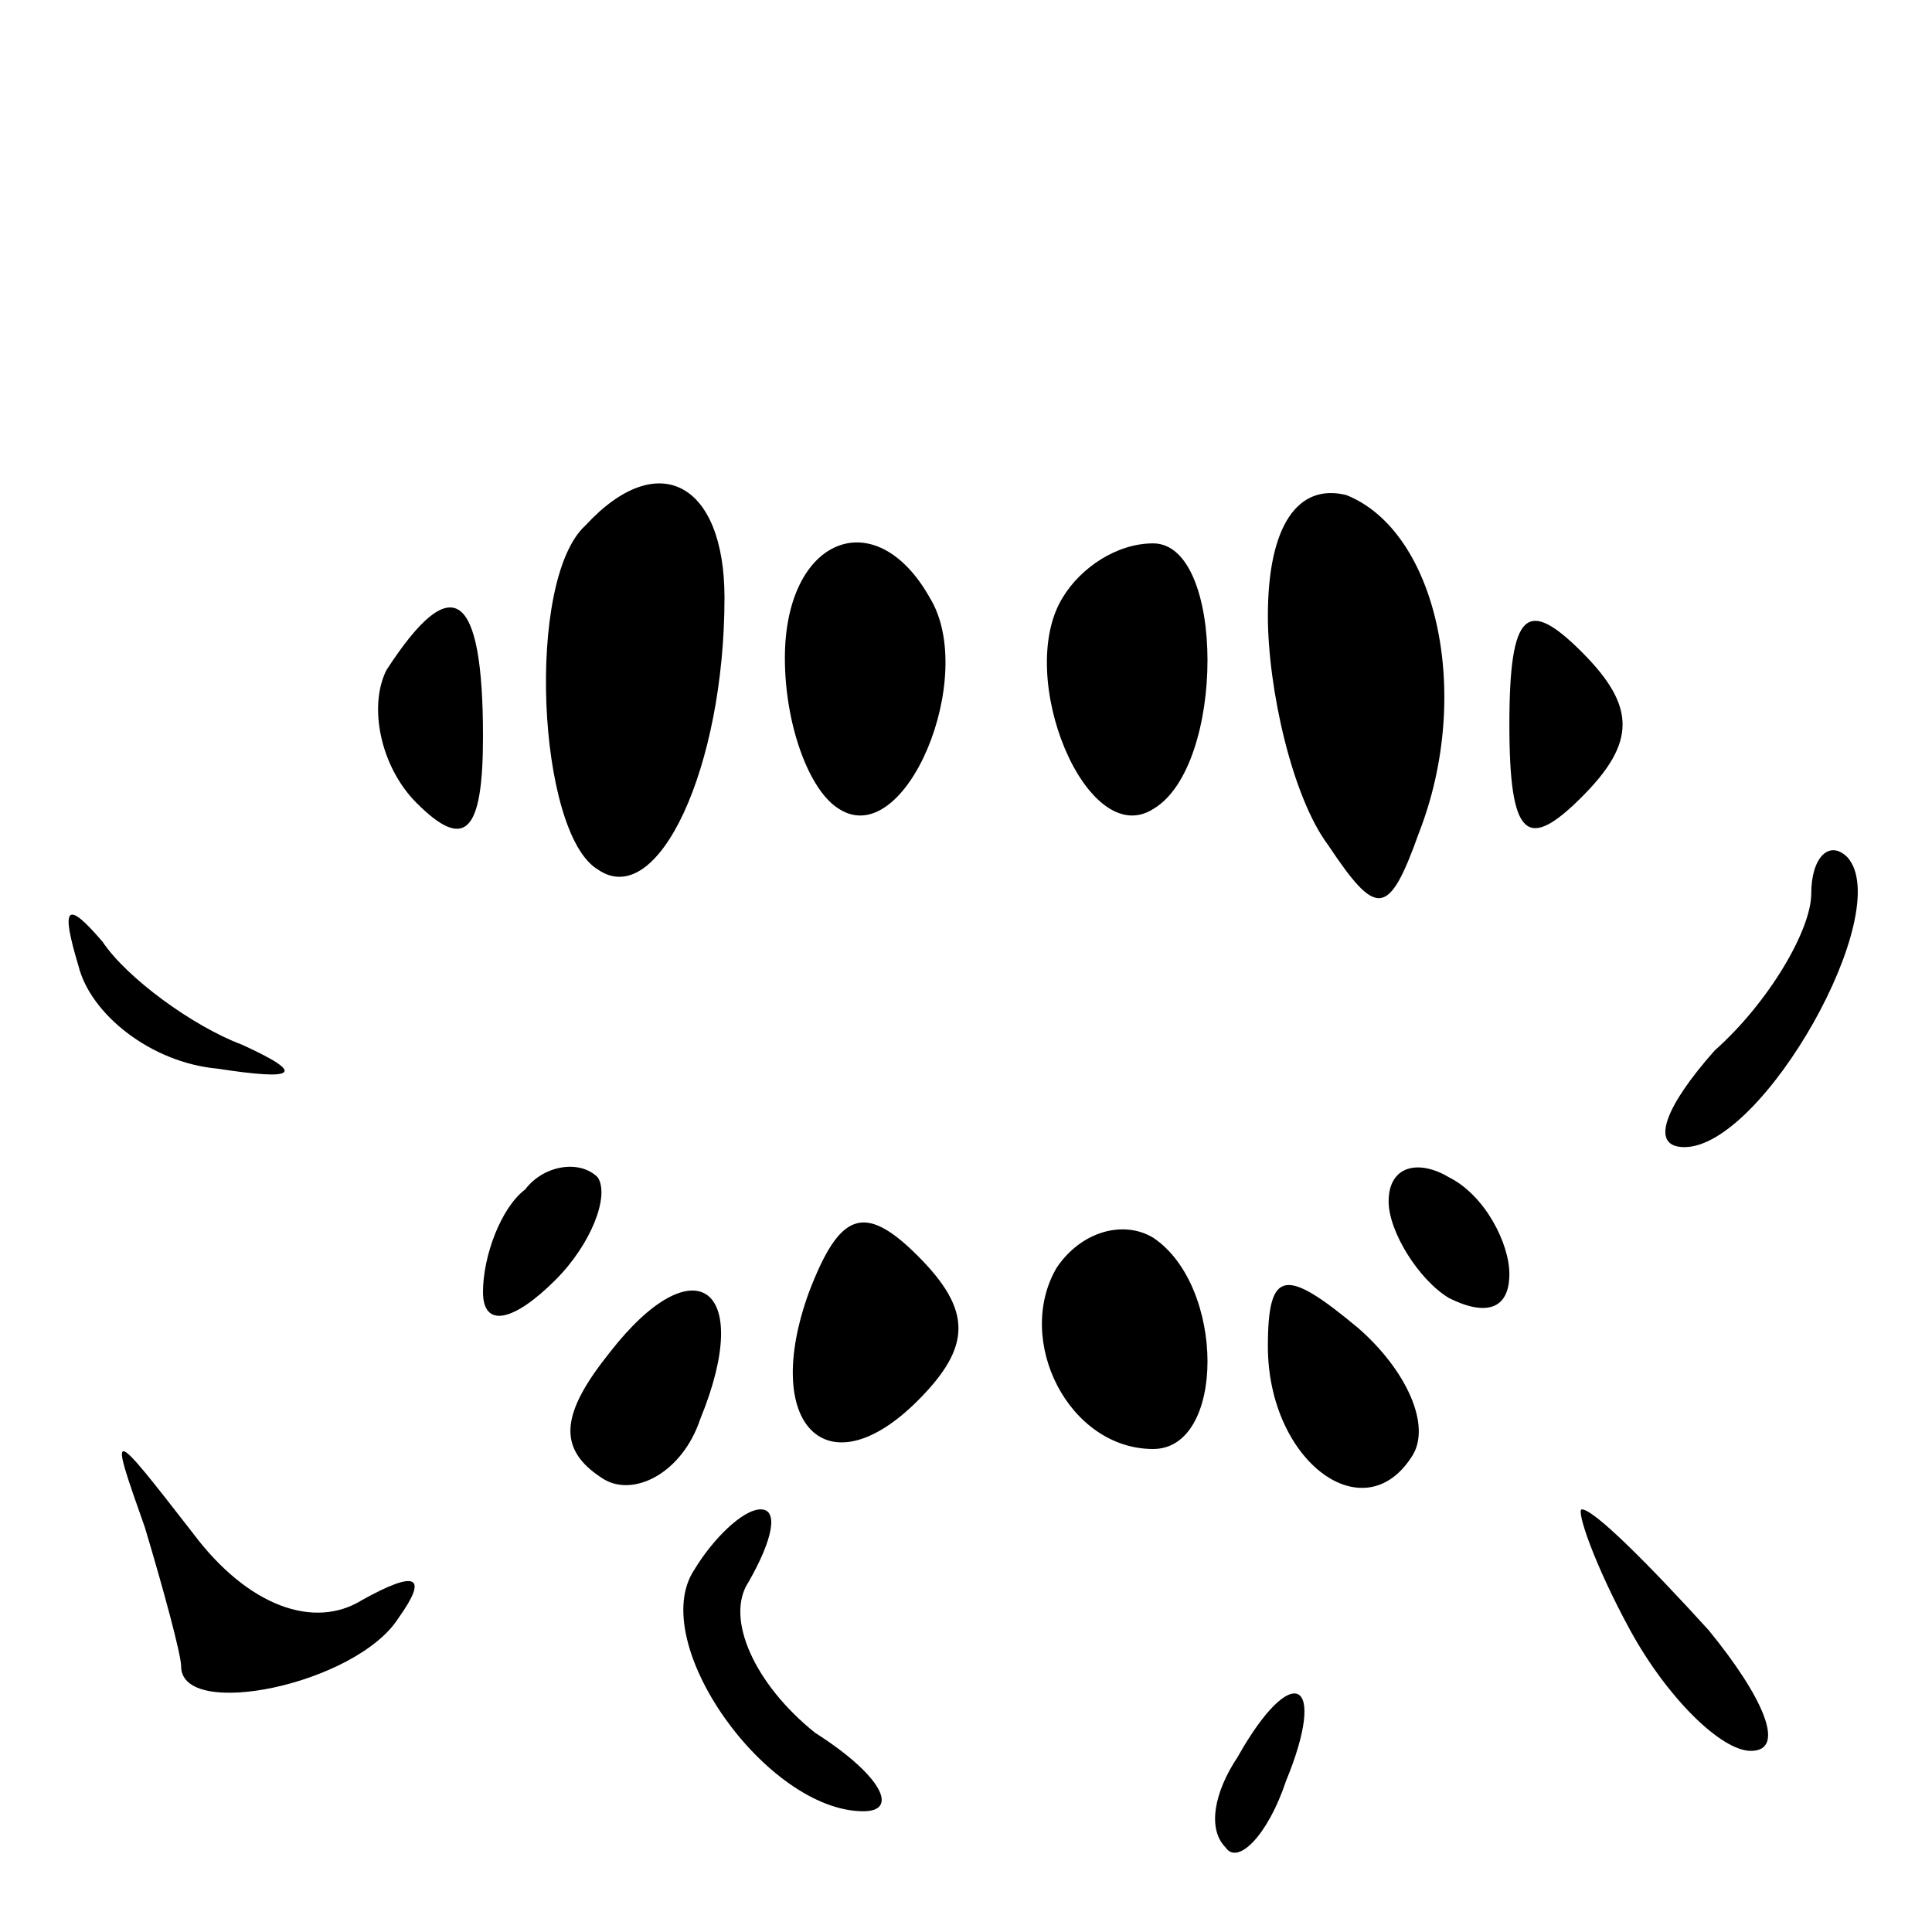 <?xml version="1.0" standalone="no"?>
<!DOCTYPE svg PUBLIC "-//W3C//DTD SVG 20010904//EN"
 "http://www.w3.org/TR/2001/REC-SVG-20010904/DTD/svg10.dtd">
<svg version="1.0" xmlns="http://www.w3.org/2000/svg"
 width="32pt" height="32pt" viewBox="0 0 32 32"
 preserveAspectRatio="xMidYMid meet">
<g transform="translate(0,32) scale(0.1,-0.1)"
fill="#000000" stroke="none">
<path fill="#000000" stroke="none" d="M97 233 c-10 -9 -8 -51 2 -57 10 -7 21
17 21 45 0 19 -11 25 -23 12z"/>
<path fill="#000000" stroke="none" d="M210 218 c0 -12 4 -30 10 -38 8 -12 10
-12 15 2 9 23 3 50 -12 56 -8 2 -13 -5 -13 -20z"/>
<path fill="#000000" stroke="none" d="M130 211 c0 -11 4 -22 9 -25 11 -7 23
22 15 35 -9 16 -24 10 -24 -10z"/>
<path fill="#000000" stroke="none" d="M176 221 c-8 -13 4 -42 15 -35 12 7 12
44 0 44 -6 0 -12 -4 -15 -9z"/>
<path fill="#000000" stroke="none" d="M64 209 c-3 -6 -1 -16 5 -22 8 -8 11
-5 11 11 0 24 -5 28 -16 11z"/>
<path fill="#000000" stroke="none" d="M250 200 c0 -19 3 -21 12 -12 9 9 9 15
0 24 -9 9 -12 7 -12 -12z"/>
<path fill="#000000" stroke="none" d="M300 172 c0 -6 -7 -18 -16 -26 -8 -9
-11 -16 -5 -16 13 0 35 39 27 48 -3 3 -6 0 -6 -6z"/>
<path fill="#000000" stroke="none" d="M13 160 c2 -8 12 -16 23 -17 13 -2 15
-1 4 4 -8 3 -19 11 -23 17 -6 7 -7 6 -4 -4z"/>
<path fill="#000000" stroke="none" d="M87 123 c-4 -3 -7 -11 -7 -17 0 -6 5
-5 12 2 6 6 9 14 7 17 -3 3 -9 2 -12 -2z"/>
<path fill="#000000" stroke="none" d="M230 121 c0 -5 5 -13 10 -16 6 -3 10
-2 10 4 0 5 -4 13 -10 16 -5 3 -10 2 -10 -4z"/>
<path fill="#000000" stroke="none" d="M134 106 c-8 -22 3 -33 18 -18 9 9 9
15 0 24 -9 9 -13 7 -18 -6z"/>
<path fill="#000000" stroke="none" d="M175 110 c-7 -12 2 -30 16 -30 12 0 12
27 0 35 -5 3 -12 1 -16 -5z"/>
<path fill="#000000" stroke="none" d="M101 96 c-8 -10 -9 -16 -1 -21 5 -3 13
1 16 10 9 22 -1 29 -15 11z"/>
<path fill="#000000" stroke="none" d="M210 97 c0 -19 16 -31 24 -18 3 5 -1
14 -9 21 -12 10 -15 10 -15 -3z"/>
<path fill="#000000" stroke="none" d="M24 67 c3 -10 6 -21 6 -23 0 -9 29 -3
36 8 5 7 3 8 -6 3 -8 -5 -19 -1 -28 11 -14 18 -14 18 -8 1z"/>
<path fill="#000000" stroke="none" d="M115 60 c-8 -12 12 -40 28 -40 6 0 3 6
-8 13 -10 8 -15 19 -11 25 4 7 5 12 2 12 -3 0 -8 -5 -11 -10z"/>
<path fill="#000000" stroke="none" d="M270 50 c6 -11 15 -20 20 -20 6 0 2 9
-7 20 -10 11 -19 20 -21 20 -1 0 2 -9 8 -20z"/>
<path fill="#000000" stroke="none" d="M205 29 c-4 -6 -5 -12 -2 -15 2 -3 7 2
10 11 7 17 1 20 -8 4z"/>
</g>
</svg>
